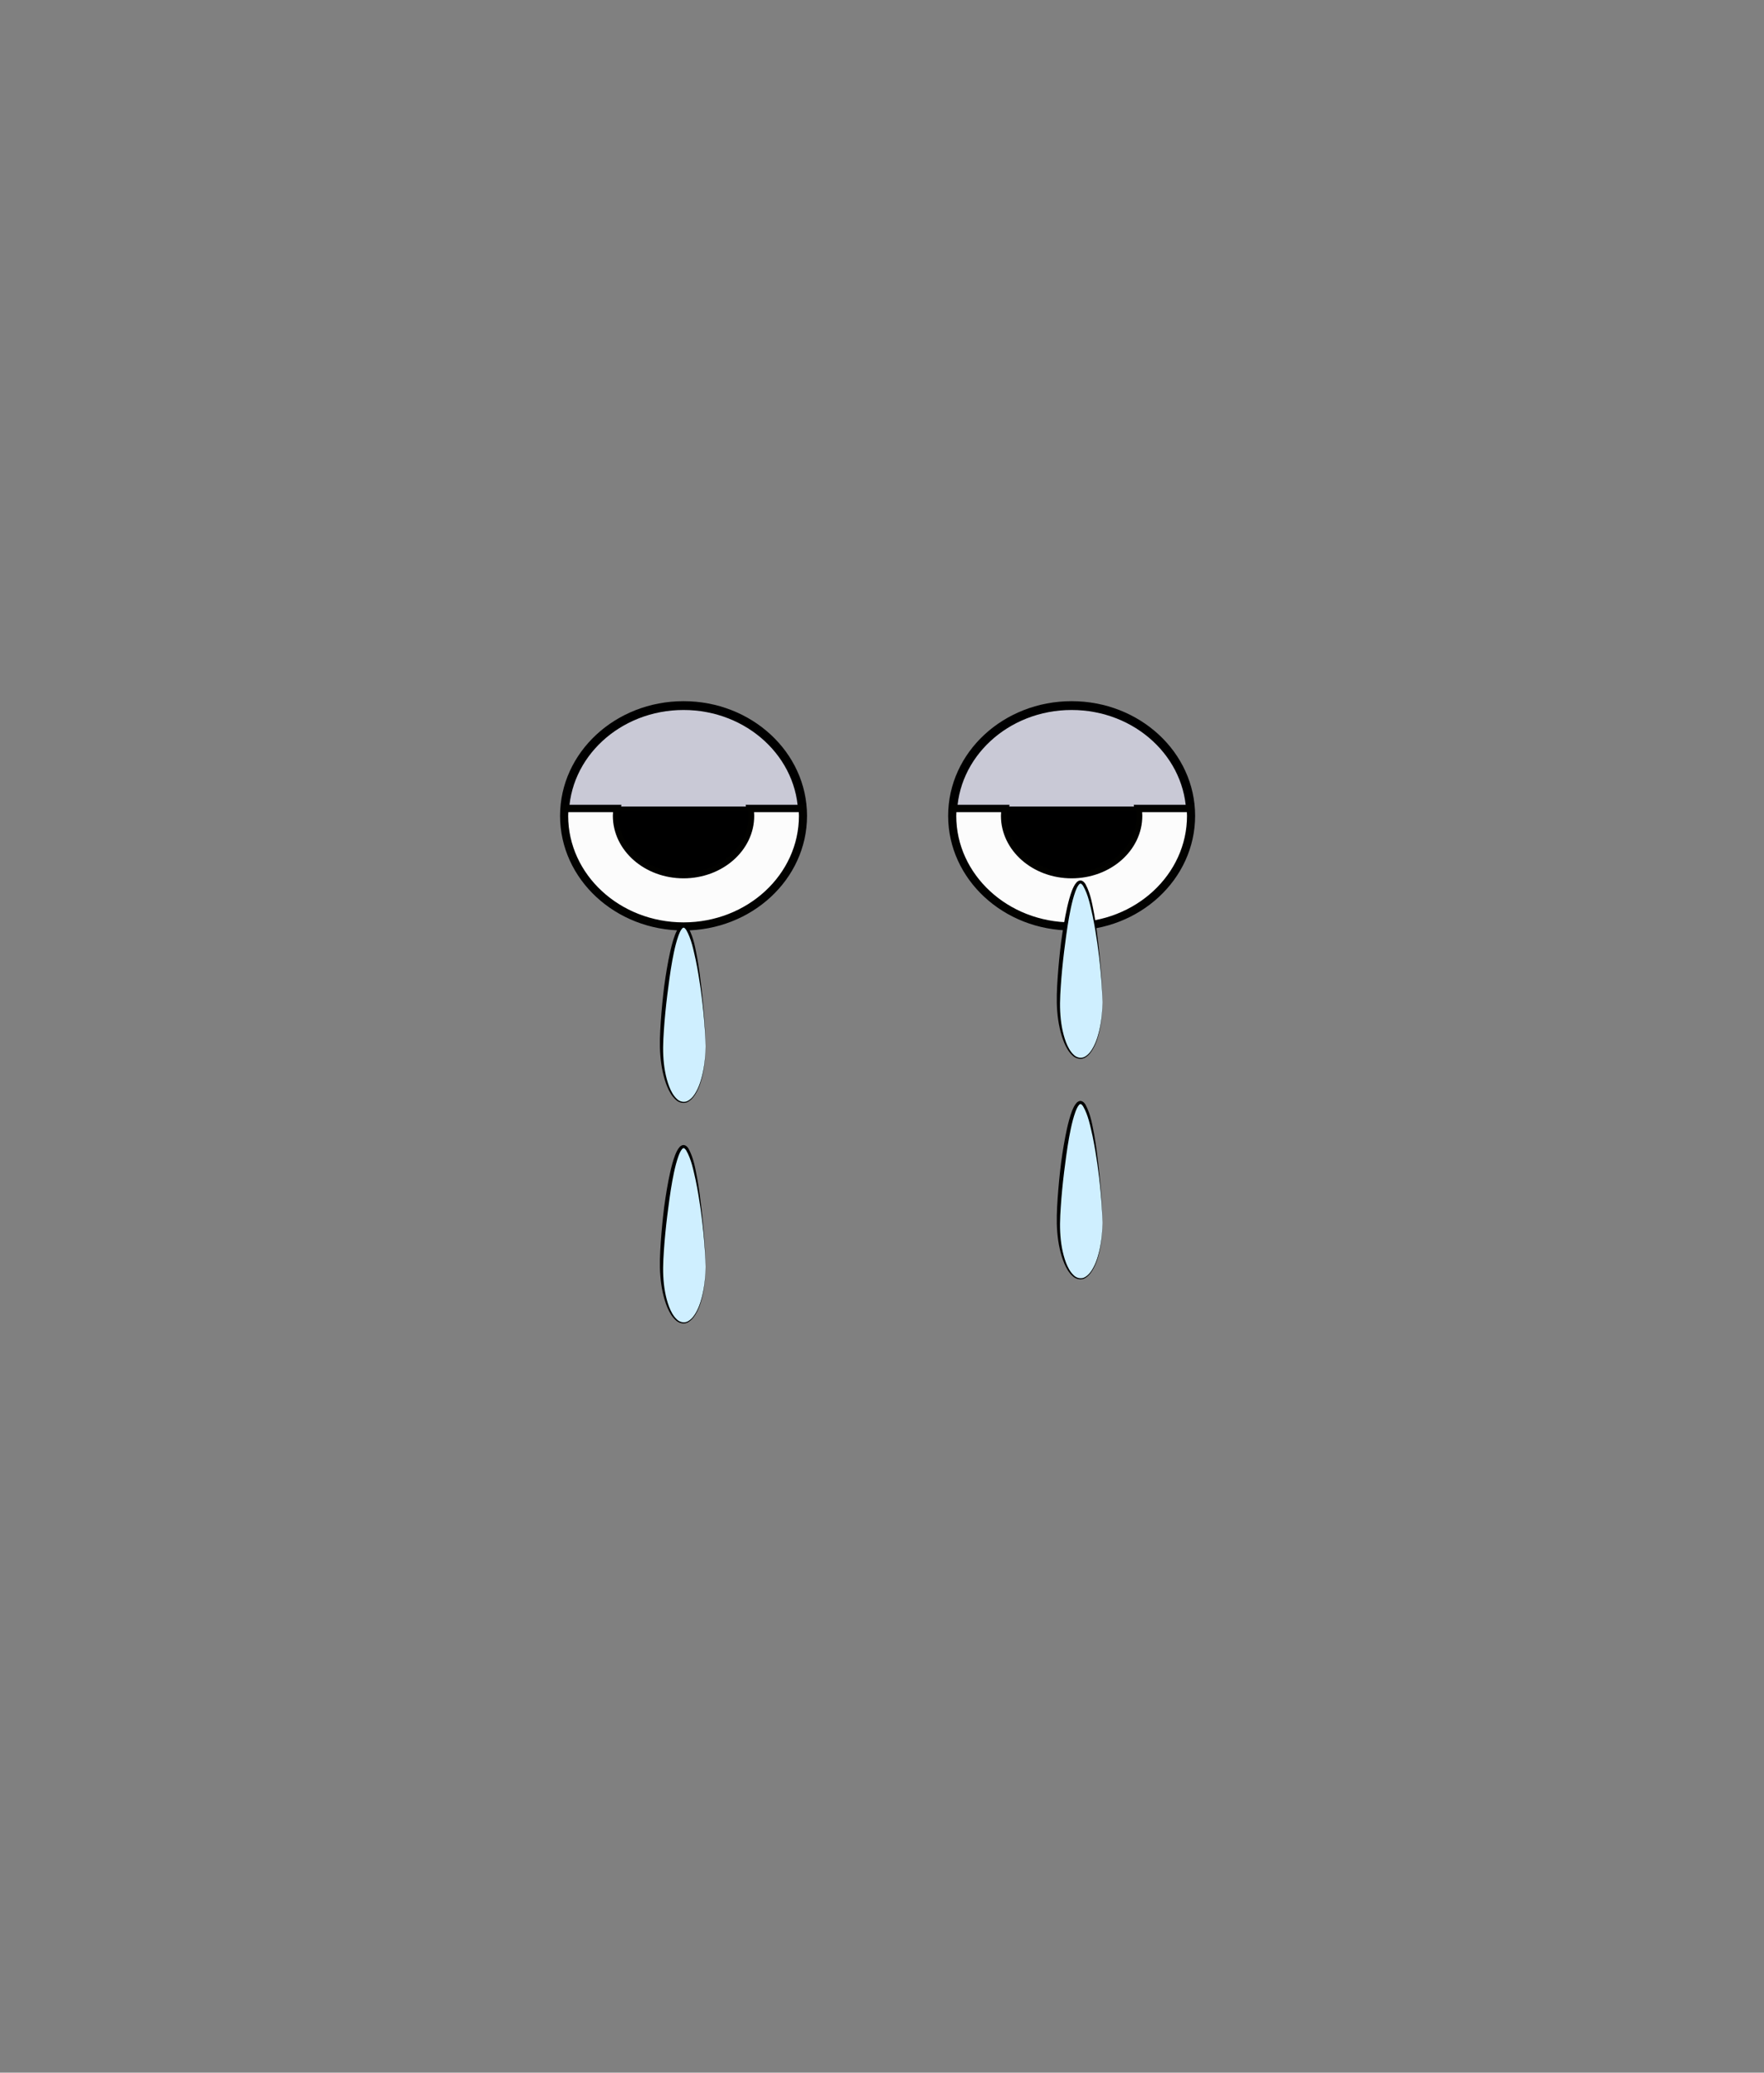 <?xml version="1.0" encoding="utf-8"?>
<!-- Generator: Adobe Illustrator 16.0.0, SVG Export Plug-In . SVG Version: 6.00 Build 0)  -->
<!DOCTYPE svg PUBLIC "-//W3C//DTD SVG 1.1//EN" "http://www.w3.org/Graphics/SVG/1.1/DTD/svg11.dtd">
<svg version="1.1" xmlns="http://www.w3.org/2000/svg" xmlns:xlink="http://www.w3.org/1999/xlink" x="0px" y="0px" width="200px"
	 height="235px" viewBox="0 0 200 235" enable-background="new 0 0 200 235" xml:space="preserve">
<rect x="0" y="0" width="200" height="235" fill="#808080" stroke="none"/>
<g id="Ext">
</g>
<g id="Guides">
</g>
<g id="_x31_2_Col_Grid_1_" display="none" enable-background="new    ">
	<g id="Rectangle_xA0_Image_23_" display="inline" opacity="0.102">
	</g>
	<g id="Rectangle_xA0_Image_21_" display="inline" opacity="0.102">
	</g>
	<g id="Rectangle_xA0_Image_19_" display="inline" opacity="0.102">
	</g>
	<g id="Rectangle_xA0_Image_17_" display="inline" opacity="0.102">
	</g>
	<g id="Rectangle_xA0_Image_15_" display="inline" opacity="0.102">
	</g>
	<g id="Rectangle_xA0_Image_13_" display="inline" opacity="0.102">
	</g>
	<g id="Rectangle_xA0_Image_11_" display="inline" opacity="0.102">
	</g>
	<g id="Rectangle_xA0_Image_9_" display="inline" opacity="0.102">
	</g>
	<g id="Rectangle_xA0_Image_7_" display="inline" opacity="0.102">
	</g>
	<g id="Rectangle_xA0_Image_5_" display="inline" opacity="0.102">
	</g>
	<g id="Rectangle_xA0_Image_3_" display="inline" opacity="0.102">
	</g>
	<g id="Rectangle_xA0_Image_1_" display="inline" opacity="0.102">
	</g>
</g>
<g id="Bg">
</g>
<g id="main">
	<g id="Progress">
	</g>
	<g id="Text">
	</g>
</g>
<g id="pane">
</g>
<g id="browserhead">
	<g>
		<ellipse fill="#C9C9D6" stroke="#000000" stroke-miterlimit="10" cx="77.5" cy="92.5" rx="13.5" ry="12.5"/>
		<path fill="#FCFCFC" stroke="#020200" stroke-width="0.839" stroke-miterlimit="10" d="M85.027,91.667
			c0.039,0.273,0.066,0.55,0.066,0.833c0,3.682-3.4,6.667-7.594,6.667s-7.594-2.985-7.594-6.667c0-0.283,0.026-0.56,0.066-0.833
			h-5.928C64.025,91.943,64,92.219,64,92.5c0,6.903,6.044,12.5,13.5,12.5S91,99.403,91,92.5c0-0.281-0.025-0.557-0.045-0.833H85.027
			z"/>
		<path stroke="#020200" stroke-width="0.459" stroke-miterlimit="10" d="M69.973,91.667c-0.04,0.273-0.066,0.55-0.066,0.833
			c0,3.682,3.4,6.667,7.594,6.667s7.594-2.985,7.594-6.667c0-0.283-0.027-0.56-0.066-0.833H69.973z"/>
	</g>
	<ellipse fill="#C9C9D6" stroke="#000000" stroke-miterlimit="10" cx="121.5" cy="92.5" rx="13.5" ry="12.5"/>
	<path fill="#FCFCFC" stroke="#020200" stroke-width="0.839" stroke-miterlimit="10" d="M129.027,91.667
		c0.039,0.273,0.066,0.55,0.066,0.833c0,3.682-3.4,6.667-7.594,6.667s-7.594-2.985-7.594-6.667c0-0.283,0.026-0.56,0.066-0.833
		h-5.928C108.025,91.943,108,92.219,108,92.5c0,6.903,6.044,12.5,13.5,12.5S135,99.403,135,92.5c0-0.281-0.025-0.557-0.045-0.833
		H129.027z"/>
	<path stroke="#020200" stroke-width="0.459" stroke-miterlimit="10" d="M113.973,91.667c-0.04,0.273-0.066,0.55-0.066,0.833
		c0,3.682,3.4,6.667,7.594,6.667s7.594-2.985,7.594-6.667c0-0.283-0.027-0.56-0.066-0.833H113.973z"/>
	<g>
		<path fill="#CFEFFF" d="M80,118.637c0,3.514-1.119,6.363-2.5,6.363s-2.5-2.85-2.5-6.363S76.119,105,77.5,105
			S80,115.123,80,118.637z"/>
		<path d="M80,118.637c0,0-0.002,0.166-0.006,0.48c-0.006,0.312-0.029,0.773-0.089,1.355c-0.069,0.581-0.177,1.287-0.409,2.071
			c-0.115,0.392-0.262,0.804-0.477,1.211c-0.216,0.401-0.48,0.829-0.92,1.115c-0.432,0.317-1.113,0.206-1.504-0.199
			c-0.416-0.379-0.701-0.889-0.93-1.423c-0.447-1.078-0.691-2.293-0.795-3.555c-0.107-1.268-0.04-2.572,0.049-3.889
			c0.094-1.317,0.223-2.652,0.387-3.984c0.184-1.329,0.396-2.655,0.688-3.95c0.149-0.646,0.313-1.286,0.549-1.907
			c0.13-0.307,0.253-0.615,0.499-0.896c0.094-0.133,0.361-0.298,0.582-0.217c0.067,0.012,0.23,0.113,0.277,0.175
			c0.062,0.069,0.125,0.139,0.166,0.212c0.631,1.177,0.781,2.387,1.01,3.518c0.195,1.136,0.336,2.215,0.447,3.213
			c0.225,1.995,0.363,3.662,0.422,4.831C80.01,117.967,80,118.637,80,118.637z M80,118.637c0,0-0.02-2.684-0.58-6.656
			c-0.143-0.992-0.318-2.064-0.551-3.188c-0.252-1.1-0.479-2.348-1.076-3.37c-0.184-0.249-0.301-0.338-0.48-0.112
			c-0.17,0.205-0.291,0.504-0.398,0.793c-0.211,0.591-0.369,1.22-0.505,1.857c-0.272,1.279-0.464,2.6-0.632,3.921
			c-0.182,1.32-0.326,2.647-0.436,3.955c-0.096,1.309-0.203,2.597-0.141,3.835c0.059,1.237,0.26,2.437,0.66,3.497
			c0.203,0.524,0.465,1.024,0.84,1.388c0.354,0.383,0.93,0.497,1.346,0.224c0.418-0.251,0.699-0.661,0.912-1.058
			c0.218-0.398,0.369-0.807,0.488-1.193c0.241-0.777,0.357-1.48,0.434-2.06c0.068-0.581,0.097-1.04,0.105-1.353
			C79.996,118.803,80,118.637,80,118.637z"/>
	</g>
	<g>
		<path fill="#CFEFFF" d="M125,113.637c0,3.514-1.119,6.363-2.5,6.363s-2.5-2.85-2.5-6.363S121.119,100,122.5,100
			S125,110.123,125,113.637z"/>
		<path d="M125,113.637c0,0-0.002,0.166-0.006,0.48c-0.006,0.312-0.029,0.773-0.089,1.355c-0.069,0.581-0.177,1.287-0.409,2.071
			c-0.115,0.392-0.262,0.804-0.477,1.211c-0.216,0.401-0.48,0.829-0.92,1.115c-0.432,0.317-1.113,0.206-1.504-0.199
			c-0.416-0.379-0.701-0.889-0.93-1.423c-0.447-1.078-0.691-2.293-0.795-3.555c-0.107-1.268-0.04-2.572,0.049-3.889
			c0.094-1.317,0.223-2.652,0.387-3.984c0.184-1.329,0.396-2.655,0.688-3.95c0.149-0.646,0.313-1.286,0.549-1.907
			c0.13-0.307,0.253-0.615,0.499-0.896c0.094-0.133,0.361-0.298,0.582-0.217c0.067,0.012,0.23,0.113,0.277,0.175
			c0.062,0.069,0.125,0.139,0.166,0.212c0.631,1.177,0.781,2.387,1.01,3.518c0.195,1.136,0.336,2.215,0.447,3.213
			c0.225,1.995,0.363,3.662,0.422,4.831C125.01,112.967,125,113.637,125,113.637z M125,113.637c0,0-0.02-2.684-0.58-6.656
			c-0.143-0.992-0.318-2.064-0.551-3.188c-0.252-1.1-0.479-2.348-1.076-3.37c-0.184-0.249-0.301-0.338-0.48-0.112
			c-0.17,0.205-0.291,0.504-0.398,0.793c-0.211,0.591-0.369,1.22-0.505,1.857c-0.272,1.279-0.464,2.6-0.632,3.921
			c-0.182,1.32-0.326,2.647-0.436,3.955c-0.096,1.309-0.203,2.597-0.141,3.835c0.059,1.237,0.26,2.437,0.66,3.497
			c0.203,0.524,0.465,1.024,0.84,1.388c0.354,0.383,0.93,0.497,1.346,0.224c0.418-0.251,0.699-0.661,0.912-1.058
			c0.218-0.398,0.369-0.807,0.488-1.193c0.241-0.777,0.357-1.48,0.434-2.06c0.068-0.581,0.097-1.04,0.105-1.353
			C124.996,113.803,125,113.637,125,113.637z"/>
	</g>
	<g>
		<path fill="#CFEFFF" d="M80,143.637c0,3.514-1.119,6.363-2.5,6.363s-2.5-2.85-2.5-6.363S76.119,130,77.5,130
			S80,140.123,80,143.637z"/>
		<path d="M80,143.637c0,0-0.002,0.166-0.006,0.48c-0.006,0.312-0.029,0.773-0.089,1.355c-0.069,0.581-0.177,1.287-0.409,2.071
			c-0.115,0.392-0.262,0.804-0.477,1.211c-0.216,0.401-0.48,0.829-0.92,1.115c-0.432,0.317-1.113,0.206-1.504-0.199
			c-0.416-0.379-0.701-0.889-0.93-1.423c-0.447-1.078-0.691-2.293-0.795-3.555c-0.107-1.268-0.04-2.572,0.049-3.889
			c0.094-1.317,0.223-2.652,0.387-3.984c0.184-1.329,0.396-2.655,0.688-3.95c0.149-0.646,0.313-1.286,0.549-1.907
			c0.13-0.307,0.253-0.615,0.499-0.896c0.094-0.133,0.361-0.298,0.582-0.217c0.067,0.012,0.23,0.113,0.277,0.175
			c0.062,0.069,0.125,0.139,0.166,0.212c0.631,1.177,0.781,2.387,1.01,3.518c0.195,1.136,0.336,2.215,0.447,3.213
			c0.225,1.995,0.363,3.662,0.422,4.831C80.01,142.967,80,143.637,80,143.637z M80,143.637c0,0-0.02-2.684-0.58-6.656
			c-0.143-0.992-0.318-2.064-0.551-3.188c-0.252-1.1-0.479-2.348-1.076-3.37c-0.184-0.249-0.301-0.338-0.48-0.112
			c-0.17,0.205-0.291,0.504-0.398,0.793c-0.211,0.591-0.369,1.22-0.505,1.857c-0.272,1.279-0.464,2.6-0.632,3.921
			c-0.182,1.32-0.326,2.647-0.436,3.955c-0.096,1.309-0.203,2.597-0.141,3.835c0.059,1.237,0.26,2.437,0.66,3.497
			c0.203,0.524,0.465,1.024,0.84,1.388c0.354,0.383,0.93,0.497,1.346,0.224c0.418-0.251,0.699-0.661,0.912-1.058
			c0.218-0.398,0.369-0.807,0.488-1.193c0.241-0.777,0.357-1.48,0.434-2.06c0.068-0.581,0.097-1.04,0.105-1.353
			C79.996,143.803,80,143.637,80,143.637z"/>
	</g>
	<g>
		<path fill="#CFEFFF" d="M125,138.637c0,3.514-1.119,6.363-2.5,6.363s-2.5-2.85-2.5-6.363S121.119,125,122.5,125
			S125,135.123,125,138.637z"/>
		<path d="M125,138.637c0,0-0.002,0.166-0.006,0.48c-0.006,0.312-0.029,0.773-0.089,1.355c-0.069,0.581-0.177,1.287-0.409,2.071
			c-0.115,0.392-0.262,0.804-0.477,1.211c-0.216,0.401-0.48,0.829-0.92,1.115c-0.432,0.317-1.113,0.206-1.504-0.199
			c-0.416-0.379-0.701-0.889-0.93-1.423c-0.447-1.078-0.691-2.293-0.795-3.555c-0.107-1.268-0.04-2.572,0.049-3.889
			c0.094-1.317,0.223-2.652,0.387-3.984c0.184-1.329,0.396-2.655,0.688-3.95c0.149-0.646,0.313-1.286,0.549-1.907
			c0.13-0.307,0.253-0.615,0.499-0.896c0.094-0.133,0.361-0.298,0.582-0.217c0.067,0.012,0.23,0.113,0.277,0.175
			c0.062,0.069,0.125,0.139,0.166,0.212c0.631,1.177,0.781,2.387,1.01,3.518c0.195,1.136,0.336,2.215,0.447,3.213
			c0.225,1.995,0.363,3.662,0.422,4.831C125.01,137.967,125,138.637,125,138.637z M125,138.637c0,0-0.02-2.684-0.58-6.656
			c-0.143-0.992-0.318-2.064-0.551-3.188c-0.252-1.1-0.479-2.348-1.076-3.37c-0.184-0.249-0.301-0.338-0.48-0.112
			c-0.17,0.205-0.291,0.504-0.398,0.793c-0.211,0.591-0.369,1.22-0.505,1.857c-0.272,1.279-0.464,2.6-0.632,3.921
			c-0.182,1.32-0.326,2.647-0.436,3.955c-0.096,1.309-0.203,2.597-0.141,3.835c0.059,1.237,0.26,2.437,0.66,3.497
			c0.203,0.524,0.465,1.024,0.84,1.388c0.354,0.383,0.93,0.497,1.346,0.224c0.418-0.251,0.699-0.661,0.912-1.058
			c0.218-0.398,0.369-0.807,0.488-1.193c0.241-0.777,0.357-1.48,0.434-2.06c0.068-0.581,0.097-1.04,0.105-1.353
			C124.996,138.803,125,138.637,125,138.637z"/>
	</g>
</g>
</svg>
